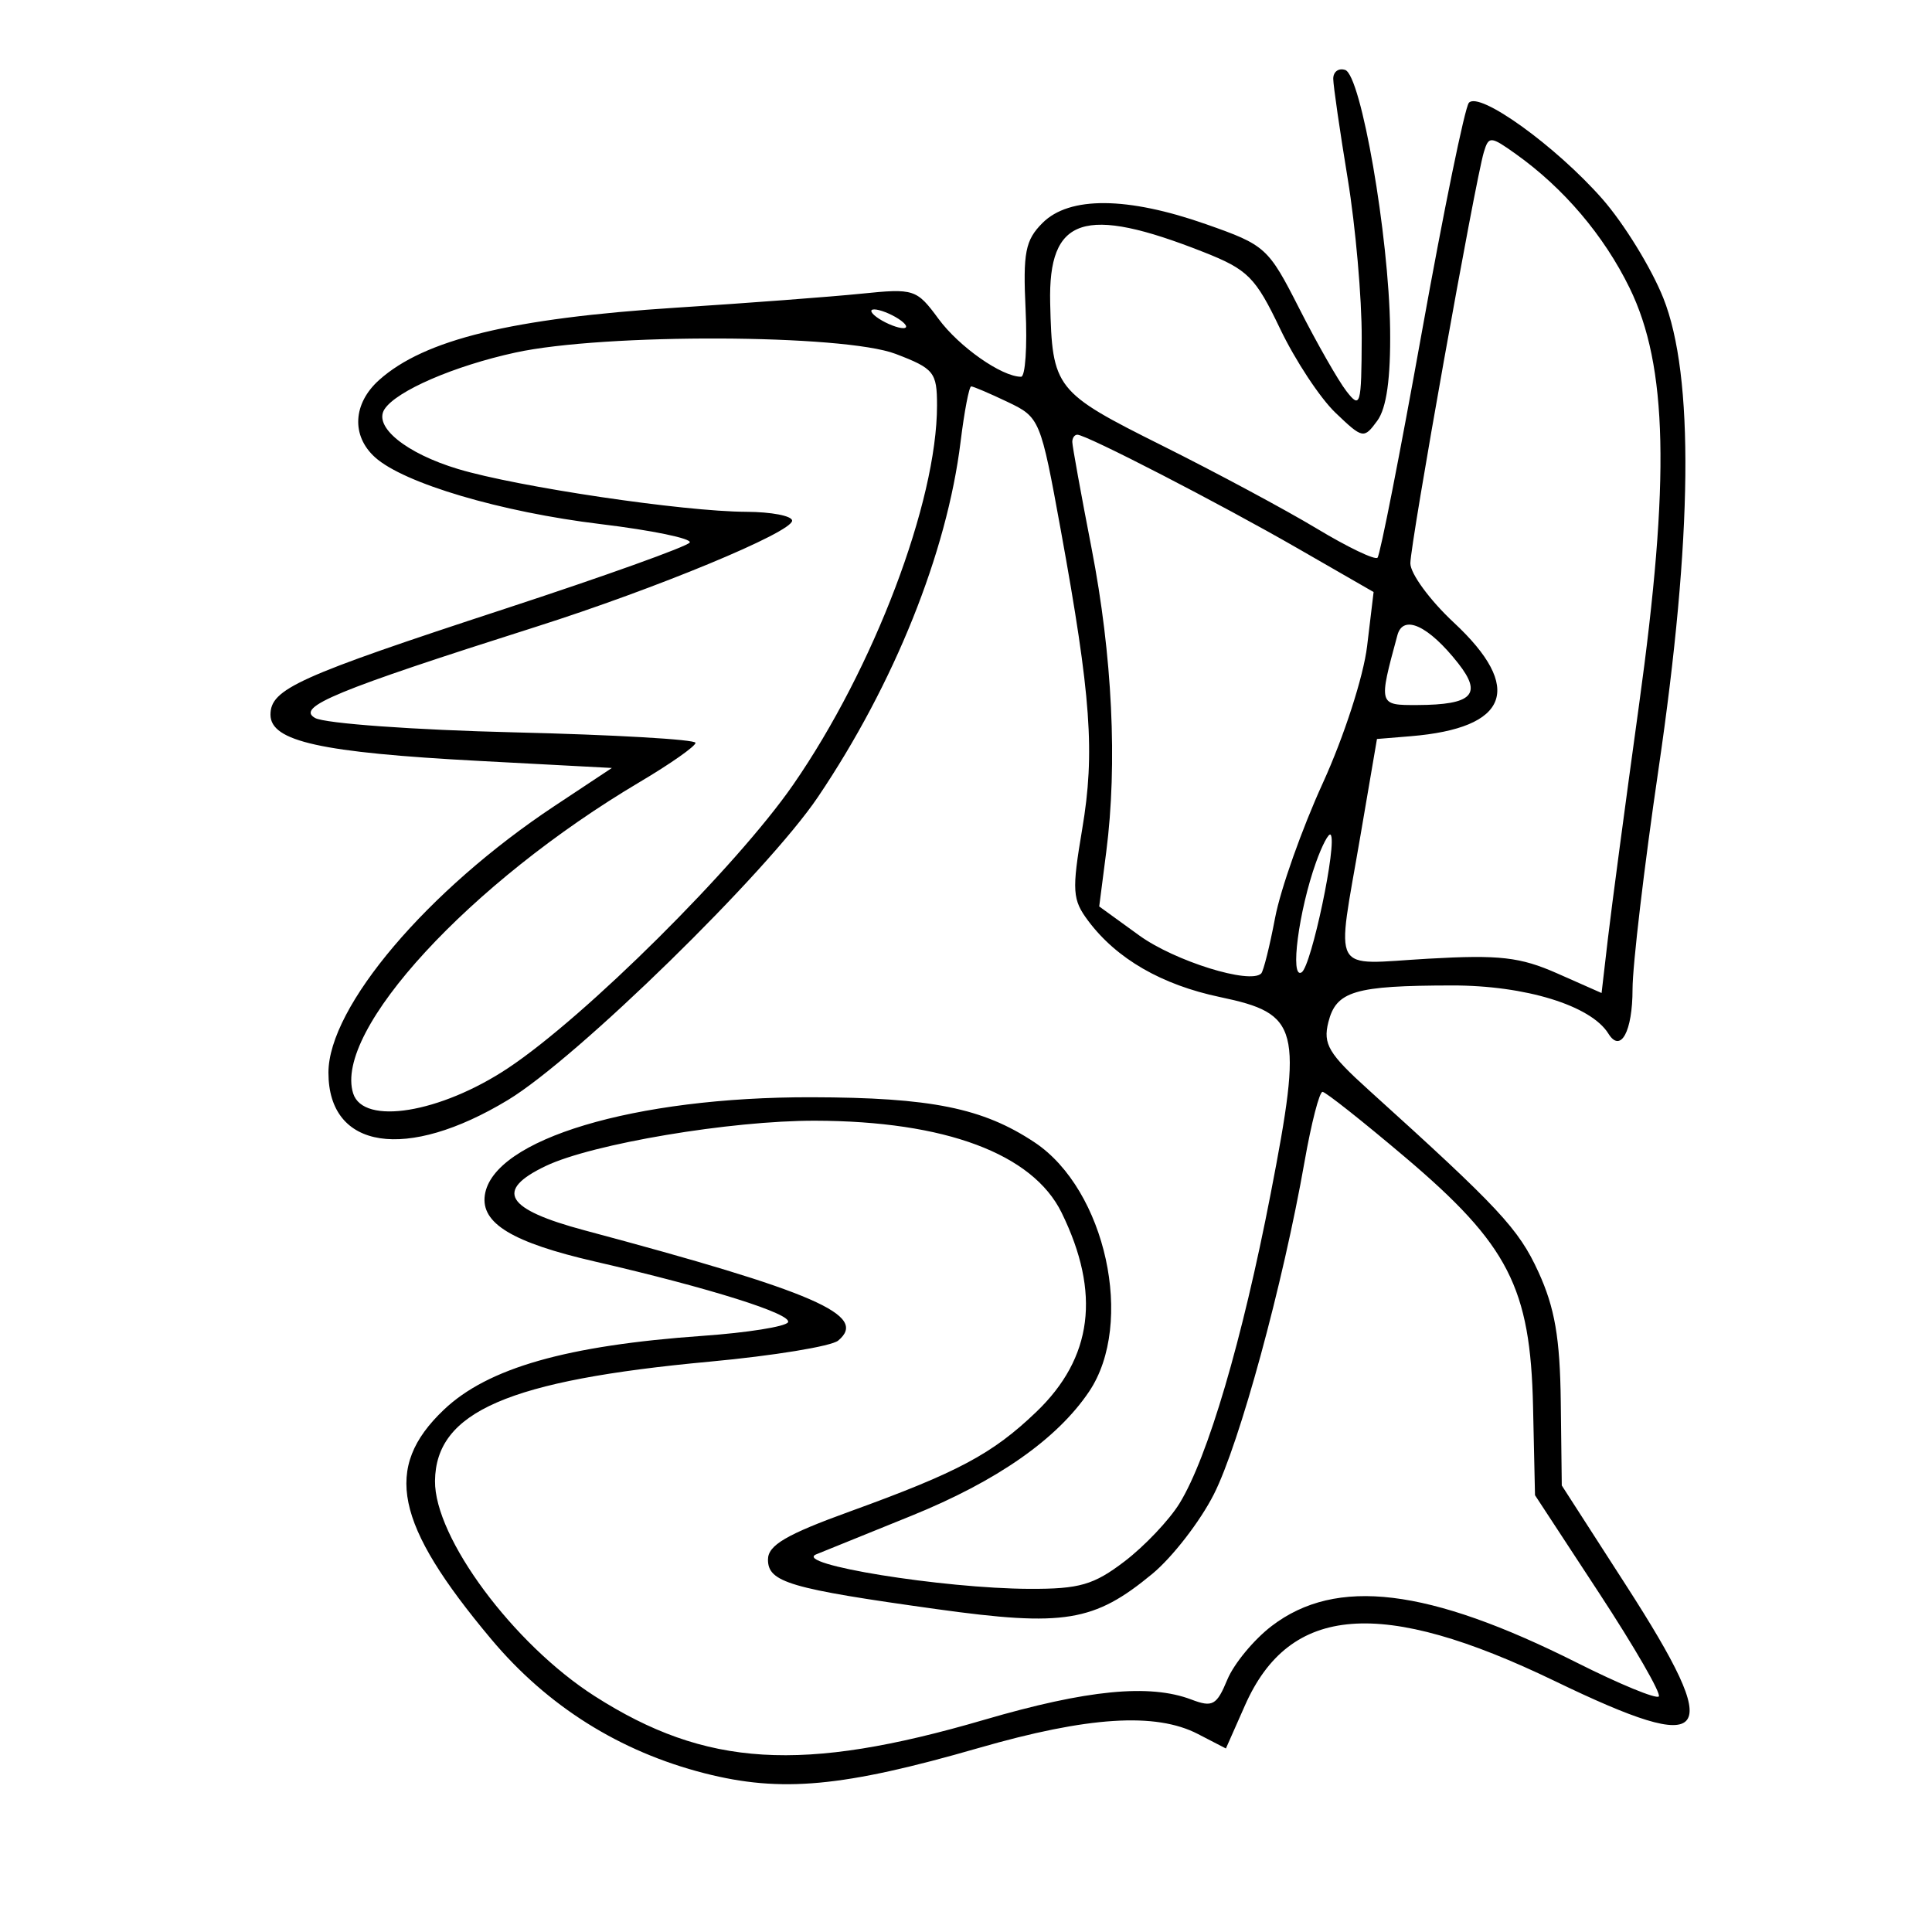 <svg xmlns="http://www.w3.org/2000/svg" width="200" height="200" viewBox="0 0 200 200" version="1.1">
	<path d="M 138.017 8.167 C 138.027 8.900, 138.700 13.550, 139.514 18.500 C 140.327 23.450, 140.980 30.875, 140.964 35 C 140.938 41.970, 140.827 42.359, 139.386 40.500 C 138.534 39.400, 136.342 35.561, 134.516 31.970 C 131.287 25.618, 131.022 25.378, 124.848 23.209 C 116.695 20.346, 110.700 20.300, 107.921 23.079 C 106.137 24.863, 105.889 26.142, 106.171 32.081 C 106.352 35.889, 106.140 39.003, 105.700 39.002 C 103.694 38.997, 99.288 35.906, 97.156 33.010 C 94.886 29.927, 94.631 29.844, 89.156 30.403 C 86.045 30.720, 77.425 31.372, 70 31.850 C 52.975 32.947, 43.931 35.149, 39.250 39.336 C 36.530 41.769, 36.351 45.103, 38.820 47.337 C 41.797 50.031, 51.850 53.008, 62.179 54.255 C 67.502 54.897, 71.651 55.756, 71.399 56.163 C 71.147 56.571, 62.558 59.651, 52.313 63.008 C 30.806 70.055, 28 71.322, 28 73.987 C 28 76.747, 33.214 77.902, 49.607 78.771 L 63.341 79.500 57.421 83.423 C 44.252 92.147, 34 104.236, 34 111.041 C 34 119.005, 42.055 120.233, 52.578 113.873 C 59.716 109.560, 79.409 90.312, 84.677 82.500 C 92.572 70.793, 98.027 57.210, 99.437 45.750 C 99.826 42.587, 100.321 40, 100.538 40 C 100.755 40, 102.453 40.725, 104.311 41.611 C 107.641 43.199, 107.722 43.394, 109.809 54.861 C 112.946 72.096, 113.364 77.915, 112.031 85.815 C 110.946 92.248, 111.005 93.132, 112.668 95.348 C 115.604 99.261, 120.264 101.951, 126.301 103.217 C 134.523 104.942, 134.881 106.331, 131.543 123.557 C 128.599 138.753, 125.029 150.880, 122.101 155.634 C 121.039 157.358, 118.479 160.058, 116.413 161.634 C 113.217 164.072, 111.747 164.496, 106.578 164.477 C 97.589 164.442, 81.994 161.918, 84.500 160.903 C 85.600 160.458, 90.032 158.662, 94.348 156.913 C 103.223 153.316, 109.420 148.985, 112.739 144.060 C 117.497 136.999, 114.472 123.158, 107.099 118.257 C 101.746 114.698, 96.374 113.612, 84 113.587 C 65.678 113.549, 51.025 117.941, 50.189 123.721 C 49.766 126.642, 53.049 128.623, 61.566 130.588 C 73.499 133.340, 82.090 136.046, 81.569 136.888 C 81.294 137.334, 77.333 137.962, 72.768 138.284 C 58.670 139.279, 50.492 141.612, 45.945 145.938 C 39.646 151.929, 40.847 157.747, 50.846 169.679 C 56.662 176.619, 64.148 181.325, 72.943 183.570 C 80.877 185.595, 87.256 185.006, 101.322 180.948 C 112.621 177.689, 119.633 177.242, 124.002 179.501 L 126.905 181.002 128.885 176.528 C 133.503 166.088, 142.991 165.348, 160.963 174.027 C 177.303 181.918, 178.640 180.122, 168.337 164.123 L 161.675 153.776 161.571 145.138 C 161.492 138.505, 160.954 135.380, 159.256 131.673 C 157.203 127.192, 155.218 125.064, 141.673 112.823 C 137.538 109.087, 136.941 108.083, 137.508 105.825 C 138.318 102.597, 140.215 102.031, 150.290 102.014 C 157.903 102, 164.703 104.093, 166.501 107.002 C 167.769 109.053, 169 106.786, 169 102.400 C 169 99.934, 170.204 89.723, 171.676 79.709 C 175.224 55.558, 175.398 38.912, 172.185 30.853 C 170.946 27.747, 168.100 23.123, 165.858 20.576 C 161.048 15.112, 153.141 9.418, 152.059 10.640 C 151.640 11.113, 149.450 21.794, 147.190 34.375 C 144.931 46.956, 142.866 57.468, 142.600 57.733 C 142.335 57.999, 139.503 56.641, 136.309 54.716 C 133.114 52.791, 125.922 48.931, 120.327 46.138 C 109.206 40.586, 108.922 40.224, 108.714 31.357 C 108.506 22.446, 112.226 21.213, 124.591 26.093 C 129.180 27.905, 129.961 28.687, 132.515 34.031 C 134.073 37.292, 136.653 41.206, 138.249 42.730 C 141.075 45.430, 141.185 45.451, 142.574 43.559 C 143.536 42.249, 143.969 39.159, 143.904 34.059 C 143.782 24.406, 140.896 7.776, 139.250 7.240 C 138.563 7.016, 138.008 7.433, 138.017 8.167 M 153.611 15.734 C 152.708 18.718, 146 56.250, 146 58.316 C 146 59.384, 148.025 62.144, 150.500 64.449 C 157.777 71.226, 156.196 75.378, 146.021 76.214 L 142.543 76.500 140.834 86.500 C 138.328 101.162, 137.597 99.829, 147.816 99.246 C 155.223 98.824, 157.364 99.068, 161.213 100.770 L 165.795 102.797 166.452 97.148 C 166.813 94.042, 168.260 83.175, 169.668 73 C 172.903 49.608, 172.639 37.869, 168.695 29.808 C 166.033 24.367, 161.868 19.466, 156.901 15.930 C 154.309 14.084, 154.113 14.072, 153.611 15.734 M 91 33 C 91.825 33.533, 92.950 33.969, 93.500 33.969 C 94.050 33.969, 93.825 33.533, 93 33 C 92.175 32.467, 91.050 32.031, 90.500 32.031 C 89.950 32.031, 90.175 32.467, 91 33 M 53.369 36.493 C 47.025 37.872, 41.019 40.472, 39.801 42.367 C 38.638 44.175, 42.029 46.930, 47.414 48.551 C 53.596 50.411, 70.736 52.957, 77.250 52.982 C 79.862 52.992, 82 53.405, 82 53.900 C 82 55.099, 67.921 60.933, 55.500 64.881 C 34.760 71.472, 30.593 73.193, 32.618 74.326 C 33.638 74.897, 42.916 75.566, 53.236 75.813 C 63.556 76.060, 72 76.548, 72 76.898 C 72 77.247, 69.412 79.066, 66.250 80.939 C 48.627 91.379, 34.506 106.718, 36.560 113.191 C 37.619 116.525, 45.582 115.225, 52.587 110.574 C 60.612 105.245, 76.221 89.733, 82.106 81.238 C 90.456 69.184, 97 51.933, 97 41.976 C 97 38.535, 96.696 38.156, 92.717 36.636 C 87.335 34.581, 62.574 34.491, 53.369 36.493 M 111.003 45.750 C 111.005 46.163, 111.905 51.130, 113.004 56.789 C 115.149 67.841, 115.692 79.073, 114.520 88.168 L 113.790 93.835 117.932 96.836 C 121.599 99.492, 129.407 101.926, 130.560 100.773 C 130.794 100.539, 131.442 97.941, 132 95 C 132.558 92.059, 134.777 85.794, 136.932 81.077 C 139.127 76.269, 141.145 70.036, 141.522 66.894 L 142.195 61.287 134.347 56.772 C 126.277 52.128, 112.458 45, 111.525 45 C 111.236 45, 111.001 45.337, 111.003 45.750 M 144.660 65.751 C 142.692 73.012, 142.689 73.001, 146.731 72.985 C 152.427 72.962, 153.482 71.883, 150.952 68.666 C 147.885 64.767, 145.257 63.549, 144.660 65.751 M 136.231 89.275 C 134.440 94.289, 133.508 101.422, 134.744 100.658 C 135.756 100.033, 138.469 87.136, 137.741 86.408 C 137.545 86.211, 136.865 87.501, 136.231 89.275 M 135.047 120.250 C 132.815 132.956, 128.325 149.426, 125.655 154.695 C 124.232 157.501, 121.366 161.206, 119.284 162.927 C 113.271 167.899, 110.151 168.410, 96.984 166.579 C 81.753 164.459, 79.500 163.798, 79.500 161.448 C 79.500 159.961, 81.379 158.858, 88 156.459 C 99.195 152.402, 102.739 150.508, 107.272 146.166 C 113.117 140.565, 113.972 133.856, 109.900 125.540 C 106.910 119.433, 97.834 116.045, 84.381 116.016 C 75.646 115.996, 61.317 118.404, 56.502 120.700 C 51.163 123.246, 52.324 125.174, 60.513 127.364 C 84.412 133.754, 89.931 136.153, 86.768 138.778 C 86.062 139.364, 80.088 140.343, 73.492 140.955 C 52.616 142.890, 45.113 146.144, 45.032 153.300 C 44.965 159.172, 53.141 170.196, 61.555 175.578 C 73.061 182.938, 83.031 183.546, 101.879 178.035 C 112.531 174.920, 118.998 174.288, 123.339 175.939 C 125.523 176.769, 125.952 176.531, 127.051 173.878 C 127.734 172.228, 129.805 169.725, 131.653 168.316 C 138.323 163.228, 147.846 164.381, 163.288 172.145 C 167.643 174.335, 171.435 175.898, 171.715 175.619 C 171.994 175.340, 169.225 170.537, 165.562 164.947 L 158.903 154.782 158.701 145.609 C 158.431 133.289, 156.152 128.850, 145.442 119.781 C 141.074 116.082, 137.235 113.043, 136.910 113.028 C 136.586 113.013, 135.747 116.263, 135.047 120.250" stroke="none" fill="black" fill-rule="evenodd"/>
</svg>